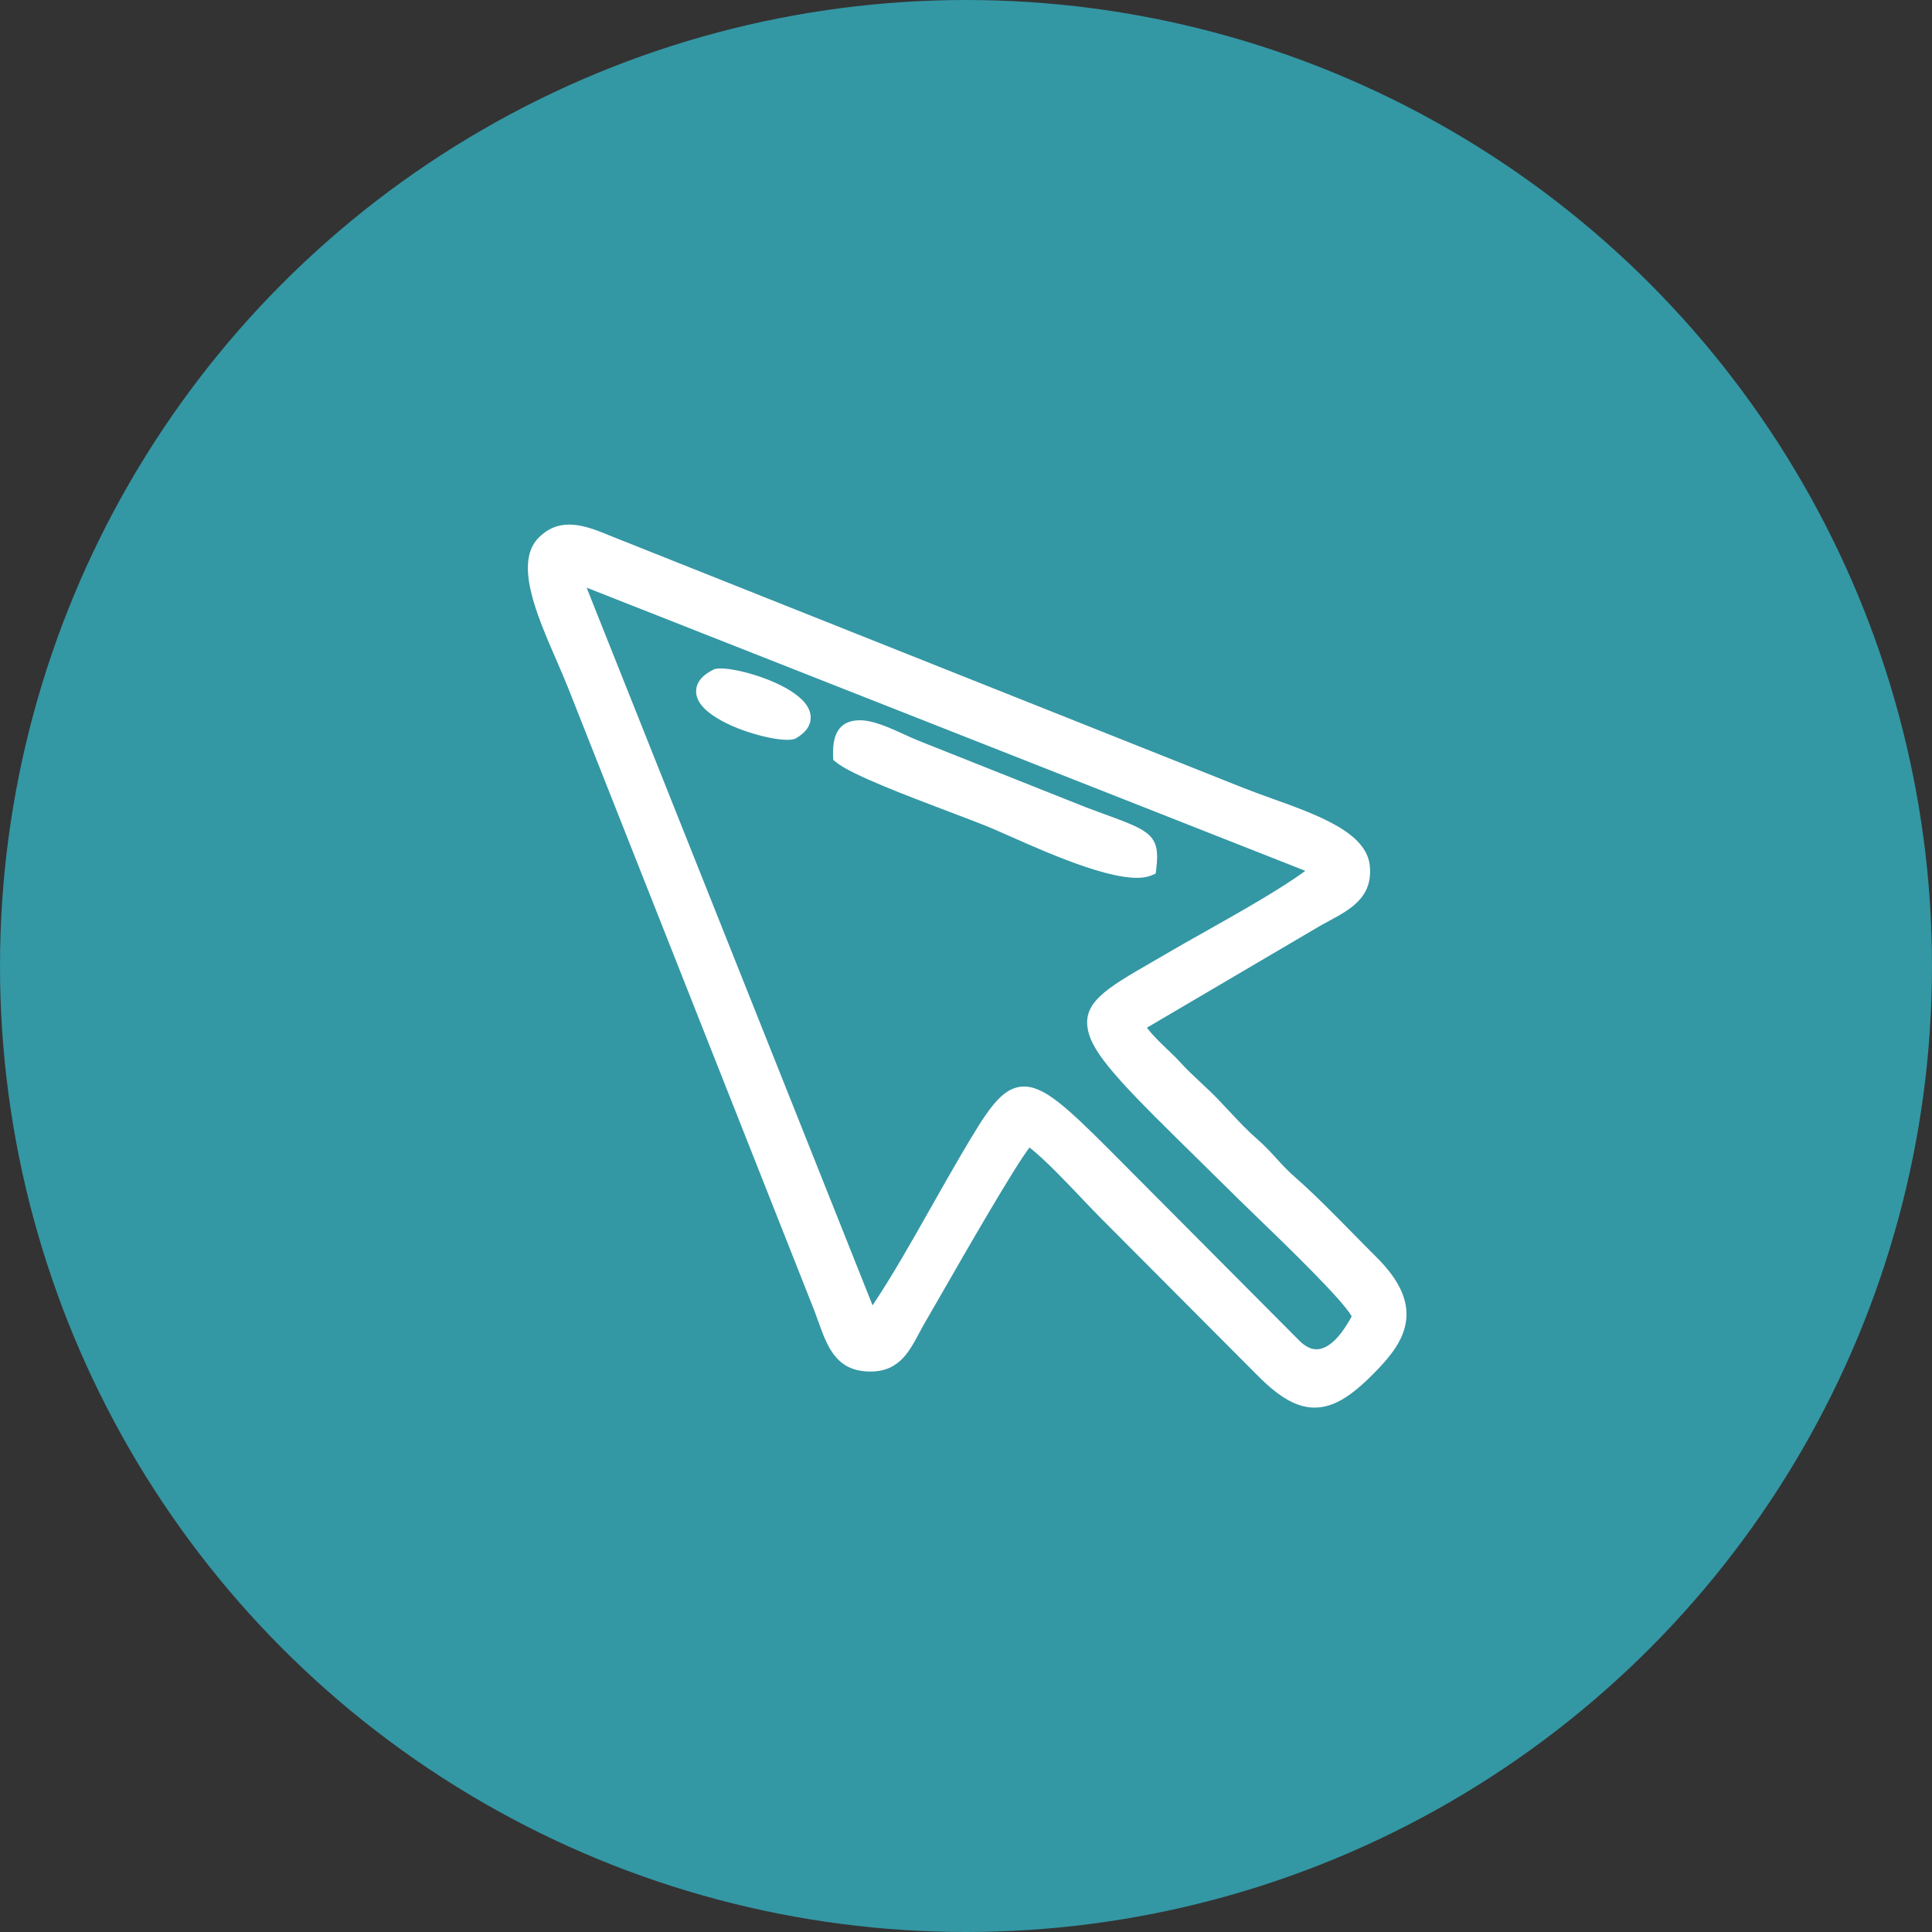 <svg width="70" height="70" viewBox="0 0 70 70" fill="none" xmlns="http://www.w3.org/2000/svg">
<rect x="0" y="0" width="70" height="70" fill="#333333" stroke="none"/>
<circle cx="35" cy="35" r="35" fill="#3497A4"/>
<path d="M25.222 25.016C25.236 24.731 25.425 24.469 25.858 24.257C26.169 24.105 27.555 24.419 28.45 24.916C28.695 25.053 28.911 25.203 29.069 25.363C29.26 25.556 29.374 25.77 29.373 25.999V26.001C29.372 26.277 29.213 26.535 28.835 26.752C28.516 26.937 27.081 26.624 26.159 26.122C25.905 25.984 25.683 25.831 25.521 25.669C25.323 25.47 25.21 25.251 25.222 25.016ZM34.391 29.411C32.829 28.819 30.839 28.065 30.294 27.618L30.191 27.533L30.185 27.397C30.145 26.453 30.529 26.122 31.095 26.098C31.6 26.076 32.228 26.364 32.779 26.617C32.957 26.698 33.126 26.776 33.284 26.838L33.285 26.839L39.361 29.256C39.559 29.33 39.788 29.414 39.994 29.49C41.656 30.098 42.05 30.243 41.894 31.479L41.872 31.653L41.712 31.72C40.721 32.131 38.088 30.963 36.574 30.291C36.295 30.168 36.054 30.061 35.882 29.989C35.52 29.839 34.987 29.637 34.391 29.411ZM47.294 31.552L21.254 21.291L31.615 47.295C32.321 46.242 33.057 44.941 33.77 43.678C34.126 43.048 34.477 42.428 34.804 41.872C35.755 40.255 36.261 39.416 37.044 39.369C37.792 39.325 38.608 40.073 40.168 41.631L47.107 48.604C47.28 48.766 47.441 48.851 47.588 48.878C47.796 48.916 47.997 48.841 48.176 48.712C48.382 48.565 48.563 48.35 48.702 48.143C48.847 47.928 48.943 47.759 48.974 47.692C48.629 47.077 46.568 45.087 45.479 44.036C45.249 43.814 45.061 43.633 44.938 43.511C44.41 42.988 43.923 42.51 43.477 42.071C40.98 39.617 39.714 38.373 39.451 37.451C39.139 36.355 40.022 35.847 41.811 34.816C41.972 34.723 42.146 34.624 42.536 34.395C42.826 34.225 43.224 34.001 43.664 33.754C44.883 33.067 46.438 32.19 47.294 31.552ZM39.21 43.436C38.591 42.785 37.844 42 37.301 41.576C36.73 42.323 34.996 45.34 34.029 47.025C33.798 47.425 33.61 47.754 33.499 47.943C33.434 48.054 33.372 48.172 33.309 48.289C32.912 49.034 32.523 49.763 31.381 49.688C30.27 49.616 29.964 48.758 29.65 47.881H29.649C29.599 47.74 29.549 47.6 29.512 47.505L20.568 24.882C20.446 24.579 20.306 24.257 20.163 23.926C19.438 22.259 18.619 20.371 19.526 19.471C20.325 18.677 21.277 19.069 22.134 19.421C22.237 19.463 22.337 19.505 22.472 19.556L22.476 19.558L45.024 28.537C45.364 28.672 45.733 28.805 46.108 28.94C47.758 29.534 49.508 30.164 49.63 31.364C49.747 32.507 48.929 32.949 48.153 33.368C48.036 33.431 47.92 33.493 47.815 33.554L41.555 37.235C41.765 37.517 42.074 37.812 42.337 38.062C42.488 38.207 42.625 38.337 42.735 38.459C42.993 38.745 43.255 38.989 43.516 39.233C43.719 39.422 43.922 39.611 44.133 39.831C44.258 39.96 44.413 40.126 44.563 40.287C44.885 40.632 45.185 40.953 45.572 41.291C45.838 41.524 46.041 41.746 46.248 41.974C46.452 42.197 46.661 42.425 46.96 42.686C47.591 43.236 48.344 44.002 49.032 44.702C49.325 45 49.606 45.286 49.859 45.537C50.794 46.462 51.055 47.235 50.932 47.939C50.812 48.629 50.324 49.208 49.746 49.791C48.981 50.562 48.352 50.977 47.686 50.999C47.017 51.022 46.367 50.647 45.568 49.841L39.859 44.11C39.669 43.92 39.449 43.688 39.21 43.436Z" fill="white"/>
</svg>
